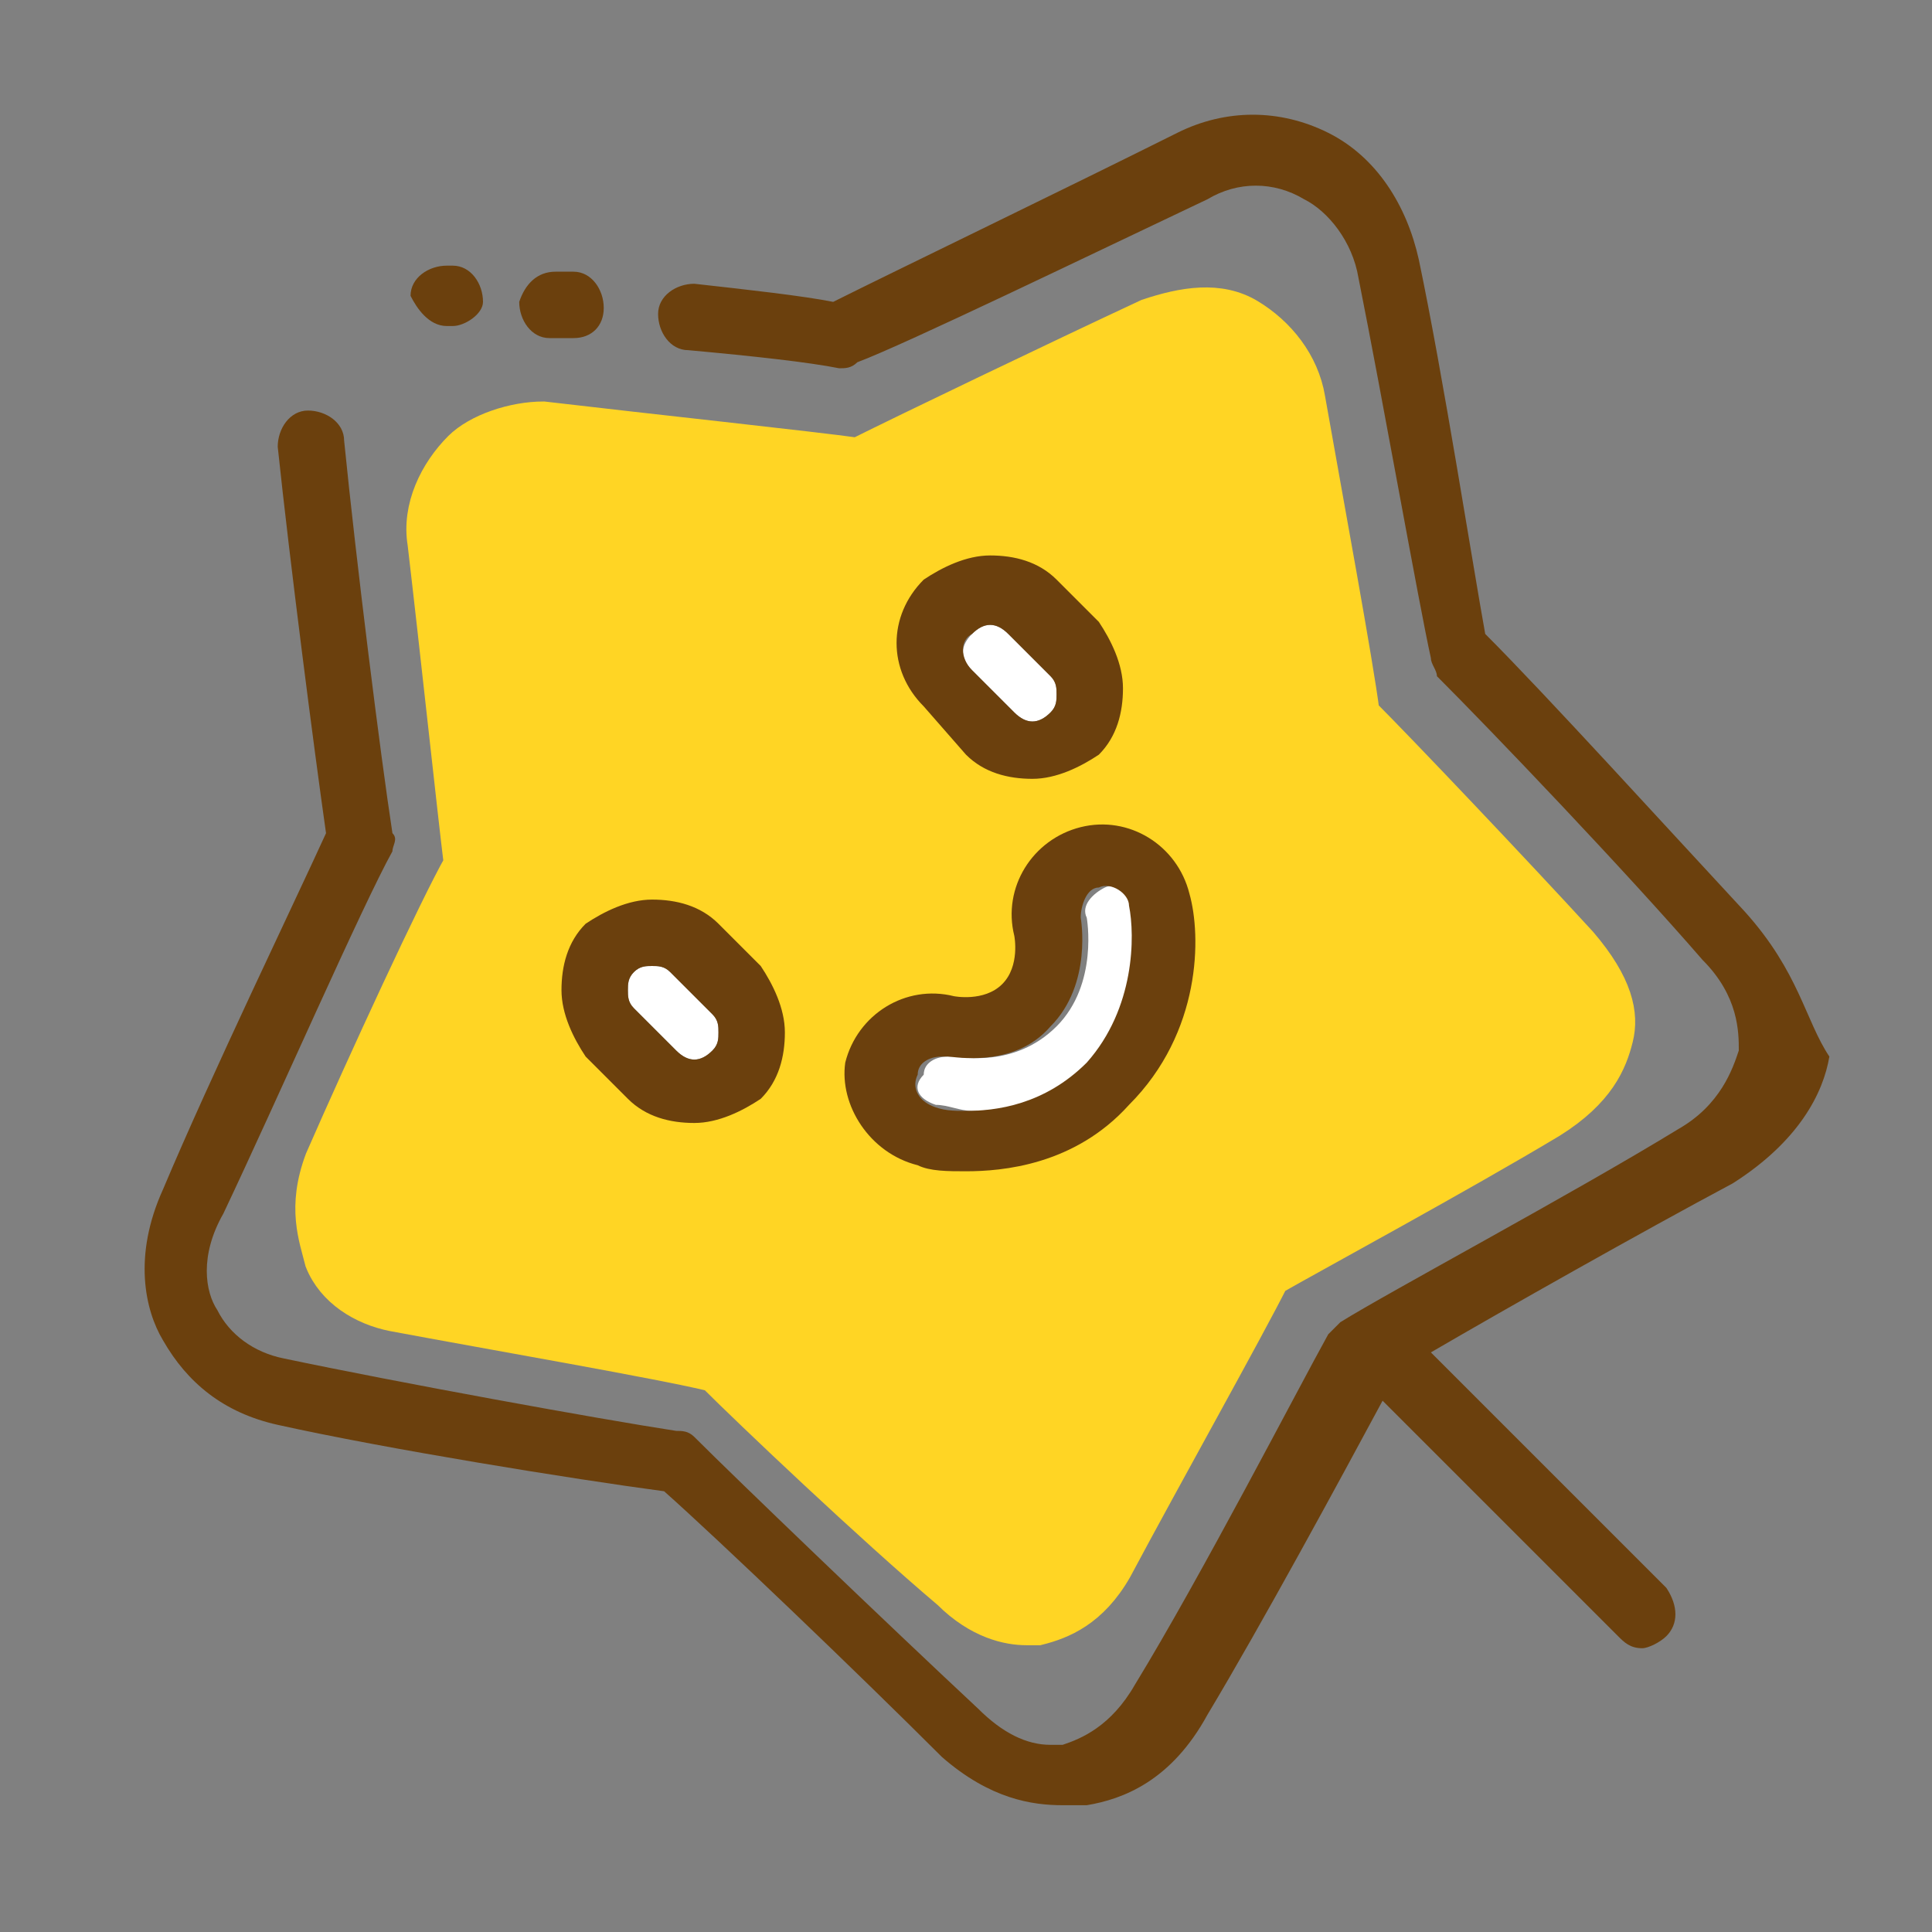 <?xml version="1.0" encoding="utf-8"?>
<!-- Generator: Adobe Illustrator 22.0.0, SVG Export Plug-In . SVG Version: 6.00 Build 0)  -->
<svg version="1.1" id="图层_1" xmlns="http://www.w3.org/2000/svg" xmlns:xlink="http://www.w3.org/1999/xlink" x="0px" y="0px"
	 viewBox="0 0 32 32" style="enable-background:new 0 0 32 32;" xml:space="preserve">
<rect x="0" y="0" width="32" height="32" fill="#808080" stroke="none"/>
<style type="text/css">
	.st0{fill:#FFD524;stroke:#FFD524;stroke-width:0.5;stroke-miterlimit:10;}
	.st1{fill:#6B400D;}
	.st2{fill:#FFFFFF;}
</style>
<path class="st0" d="M5.3,20.9c0.2,0.5,0.7,0.8,1.2,0.9c1.6,0.3,4.5,0.8,5.3,1c0.6,0.6,2.6,2.5,3.9,3.6c0.5,0.5,1,0.6,1.3,0.6
	c0.1,0,0.2,0,0.2,0c0.4-0.1,0.9-0.3,1.3-1c0.8-1.5,2.2-4,2.6-4.8c0.7-0.4,3.1-1.7,4.6-2.6c0.8-0.5,1-1,1.1-1.4
	c0.1-0.4,0-0.9-0.6-1.6c-1.1-1.2-3-3.2-3.6-3.8c-0.1-0.8-0.6-3.5-0.9-5.2c-0.1-0.6-0.5-1.1-1-1.4c-0.5-0.3-1.1-0.2-1.7,0
	c-1.5,0.7-4,1.9-4.8,2.3C13.5,7.4,10.7,7.1,9,6.9C8.5,6.9,7.9,7.1,7.6,7.4C7.2,7.8,6.9,8.4,7,9c0.2,1.7,0.5,4.5,0.6,5.3
	c-0.4,0.7-1.6,3.3-2.3,4.9C5,20,5.2,20.5,5.3,20.9z M15.3,9.7c0.3-0.3,0.7-0.4,1.1-0.4h0c0.4,0,0.8,0.2,1.1,0.4l0.7,0.7
	c0.3,0.3,0.4,0.7,0.4,1.1s-0.2,0.8-0.4,1.1S17.5,13,17.1,13c-0.4,0-0.8-0.2-1.1-0.4l-0.7-0.7C14.7,11.3,14.7,10.3,15.3,9.7z
	 M14.1,17.5c0.2-0.8,1-1.3,1.8-1.1c0,0,0.5,0.1,0.8-0.2c0.3-0.3,0.2-0.8,0.2-0.8c-0.2-0.8,0.3-1.6,1.1-1.8s1.6,0.3,1.8,1.1
	c0.2,0.8,0.1,2.4-1,3.5c-0.9,0.9-2.1,1.1-2.7,1.1c-0.3,0-0.6,0-0.8-0.1C14.4,19.1,13.9,18.3,14.1,17.5z M9.7,15.3
	c0.3-0.3,0.7-0.4,1.1-0.4h0c0.4,0,0.8,0.2,1.1,0.4l0.7,0.7c0.3,0.3,0.4,0.7,0.4,1.1c0,0.4-0.2,0.8-0.4,1.1c-0.3,0.3-0.7,0.4-1.1,0.4
	c-0.4,0-0.8-0.2-1.1-0.4l-0.7-0.7c-0.3-0.3-0.4-0.7-0.4-1.1C9.3,16,9.4,15.6,9.7,15.3z"/>
<path class="st1" d="M9.1,5.6l0.3,0c0,0,0,0,0.1,0c0.3,0,0.5-0.2,0.5-0.5c0-0.3-0.2-0.6-0.5-0.6l-0.3,0C8.9,4.5,8.7,4.7,8.6,5
	C8.6,5.3,8.8,5.6,9.1,5.6z"/>
<path class="st1" d="M28.9,15.1c-1.3-1.4-3.3-3.6-4.3-4.6c-0.2-1.1-0.7-4.3-1.1-6.2c-0.2-0.9-0.7-1.7-1.5-2.1
	c-0.8-0.4-1.7-0.4-2.5,0c-1.8,0.9-4.7,2.3-5.7,2.8c-0.5-0.1-1.4-0.2-2.3-0.3c-0.3,0-0.6,0.2-0.6,0.5s0.2,0.6,0.5,0.6
	c1.1,0.1,2,0.2,2.5,0.3c0.1,0,0.2,0,0.3-0.1C15,5.7,18.1,4.2,20,3.3c0.5-0.3,1.1-0.3,1.6,0C22,3.5,22.4,4,22.5,4.6
	c0.4,2,1,5.4,1.2,6.3c0,0.1,0.1,0.2,0.1,0.3c0.9,0.9,3.1,3.2,4.4,4.7c0.6,0.6,0.6,1.2,0.6,1.5c-0.1,0.3-0.3,0.9-1,1.3
	c-1.8,1.1-4.8,2.7-5.6,3.2c0,0-0.1,0.1-0.1,0.1c0,0,0,0,0,0c0,0-0.1,0.1-0.1,0.1c-0.5,0.9-2.1,4-3.2,5.8c-0.4,0.7-0.9,0.9-1.2,1
	c-0.1,0-0.1,0-0.2,0c-0.4,0-0.8-0.2-1.2-0.6c-1.5-1.4-4-3.8-4.7-4.5c-0.1-0.1-0.2-0.1-0.3-0.1c-1.3-0.2-4.6-0.8-6.5-1.2
	c-0.5-0.1-0.9-0.4-1.1-0.8c-0.2-0.3-0.3-0.9,0.1-1.6c0.9-1.9,2.3-5.1,2.8-6c0-0.1,0.1-0.2,0-0.3c-0.2-1.3-0.6-4.5-0.8-6.5
	c0-0.3-0.3-0.5-0.6-0.5c-0.3,0-0.5,0.3-0.5,0.6c0.2,1.9,0.6,5,0.8,6.4c-0.5,1.1-1.9,4-2.7,5.9c-0.5,1.1-0.3,2,0,2.5
	c0.4,0.7,1,1.2,1.9,1.4c1.8,0.4,4.9,0.9,6.4,1.1c0.9,0.8,3.2,3,4.6,4.4c0.8,0.7,1.5,0.8,2,0.8c0.1,0,0.2,0,0.4,0
	c0.6-0.1,1.4-0.4,2-1.5c0.9-1.5,2.2-3.9,2.9-5.2l3.9,3.9c0.1,0.1,0.2,0.2,0.4,0.2c0.1,0,0.3-0.1,0.4-0.2c0.2-0.2,0.2-0.5,0-0.8
	l-3.9-3.9c1.2-0.7,3.5-2,5-2.8c1.1-0.7,1.5-1.5,1.6-2.1C29.9,16.9,29.8,16.1,28.9,15.1z M7.4,5.4C7.4,5.4,7.4,5.4,7.4,5.4L7.4,5.4
	L7.4,5.4c0.1,0,0.1,0,0.1,0C7.7,5.4,8,5.2,8,5c0-0.3-0.2-0.6-0.5-0.6c0,0,0,0-0.1,0v0c-0.3,0-0.6,0.2-0.6,0.5
	C6.9,5.1,7.1,5.4,7.4,5.4z"/>
<path class="st2" d="M11.2,17.4c0.2,0.2,0.4,0.2,0.6,0c0.1-0.1,0.1-0.2,0.1-0.3c0-0.1,0-0.2-0.1-0.3l-0.7-0.7C11,16,10.9,16,10.8,16
	c-0.1,0-0.2,0-0.3,0.1c-0.1,0.1-0.1,0.2-0.1,0.3s0,0.2,0.1,0.3C10.5,16.7,11.2,17.4,11.2,17.4z"/>
<path class="st1" d="M10.4,18.2c0.3,0.3,0.7,0.4,1.1,0.4c0.4,0,0.8-0.2,1.1-0.4c0.3-0.3,0.4-0.7,0.4-1.1c0-0.4-0.2-0.8-0.4-1.1
	l-0.7-0.7c-0.3-0.3-0.7-0.4-1.1-0.4h0c-0.4,0-0.8,0.2-1.1,0.4c-0.3,0.3-0.4,0.7-0.4,1.1c0,0.4,0.2,0.8,0.4,1.1L10.4,18.2z
	 M10.5,16.1c0.1-0.1,0.2-0.1,0.3-0.1s0.2,0,0.3,0.1l0.7,0.7c0.1,0.1,0.1,0.2,0.1,0.3c0,0.1,0,0.2-0.1,0.3c-0.2,0.2-0.4,0.2-0.6,0
	l-0.7-0.7c-0.1-0.1-0.1-0.2-0.1-0.3C10.4,16.3,10.4,16.2,10.5,16.1z"/>
<path class="st2" d="M16.8,11.8c0.2,0.2,0.4,0.2,0.6,0c0.1-0.1,0.1-0.2,0.1-0.3c0-0.1,0-0.2-0.1-0.3l-0.7-0.7
	c-0.2-0.2-0.4-0.2-0.6,0c-0.2,0.2-0.2,0.4,0,0.6C16.1,11.1,16.8,11.8,16.8,11.8z"/>
<path class="st1" d="M16,12.5c0.3,0.3,0.7,0.4,1.1,0.4c0.4,0,0.8-0.2,1.1-0.4c0.3-0.3,0.4-0.7,0.4-1.1c0-0.4-0.2-0.8-0.4-1.1
	l-0.7-0.7c-0.3-0.3-0.7-0.4-1.1-0.4h0c-0.4,0-0.8,0.2-1.1,0.4c-0.6,0.6-0.6,1.5,0,2.1L16,12.5z M16.1,10.5c0.2-0.2,0.4-0.2,0.6,0
	l0.7,0.7c0.1,0.1,0.1,0.2,0.1,0.3s0,0.2-0.1,0.3c-0.2,0.2-0.4,0.2-0.6,0l-0.7-0.7C15.9,10.9,15.9,10.6,16.1,10.5z"/>
<path class="st2" d="M15.5,18.3c0.2,0,0.4,0.1,0.6,0.1c0.4,0,1.3-0.1,2-0.8c0.8-0.8,0.8-2,0.7-2.6c0-0.2-0.3-0.4-0.5-0.3
	c-0.2,0.1-0.4,0.3-0.3,0.5c0,0,0.2,1.1-0.5,1.8c-0.7,0.7-1.6,0.5-1.7,0.5c0,0-0.1,0-0.1,0c-0.2,0-0.4,0.1-0.4,0.3
	C15.1,18,15.2,18.2,15.5,18.3z"/>
<path class="st1" d="M15.2,19.3c0.2,0.1,0.5,0.1,0.8,0.1c0.6,0,1.8-0.1,2.7-1.1c1.2-1.2,1.2-2.8,1-3.5c-0.2-0.8-1-1.3-1.8-1.1
	s-1.3,1-1.1,1.8c0,0,0.1,0.5-0.2,0.8c-0.3,0.3-0.8,0.2-0.8,0.2c-0.8-0.2-1.6,0.3-1.8,1.1C13.9,18.3,14.4,19.1,15.2,19.3z M15.2,17.8
	c0-0.2,0.2-0.3,0.4-0.3c0,0,0.1,0,0.1,0c0.1,0,1.1,0.2,1.7-0.5c0.7-0.7,0.5-1.8,0.5-1.8c0-0.2,0.1-0.5,0.3-0.5
	c0.2-0.1,0.5,0.1,0.5,0.3c0.1,0.5,0.1,1.7-0.7,2.6c-0.7,0.7-1.5,0.8-2,0.8c-0.2,0-0.4,0-0.6-0.1C15.2,18.2,15.1,18,15.2,17.8z"/>
</svg>

